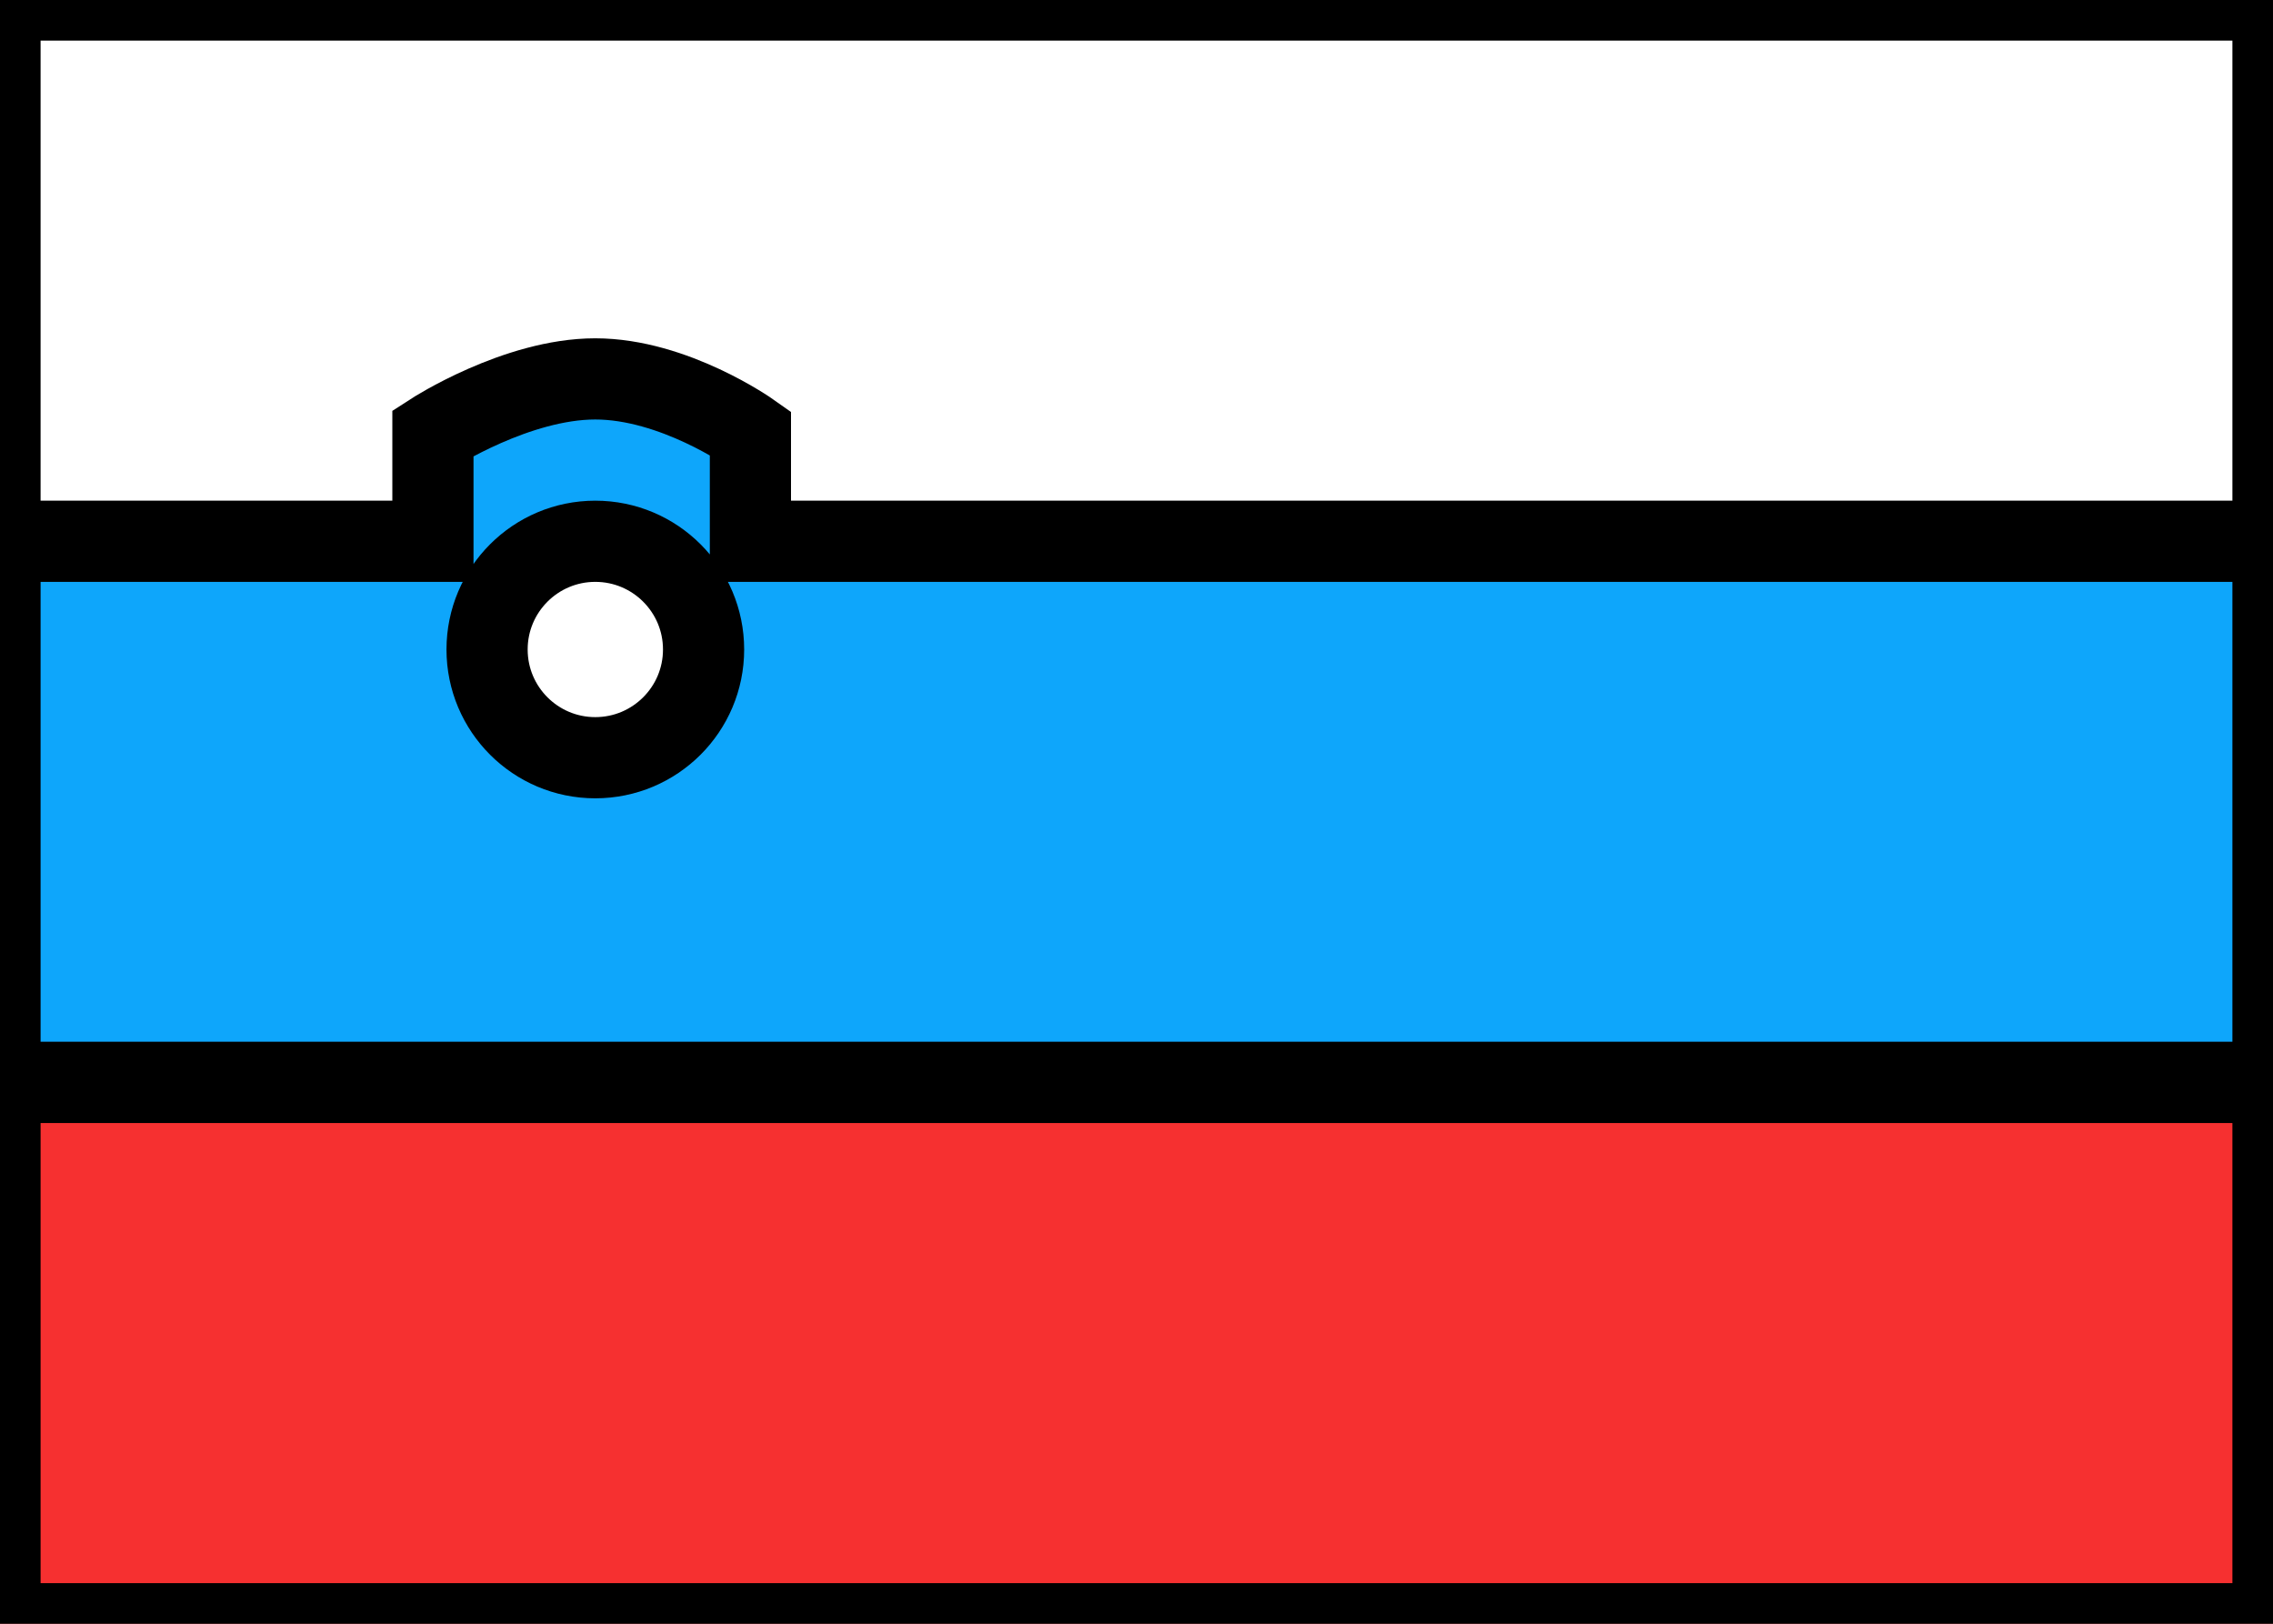 <svg xmlns="http://www.w3.org/2000/svg" fill="none" viewBox="0 0 28 20" stroke="currentColor" aria-hidden="true">
  <g clip-path="url(#clip0_5_1530)">
    <rect width="27.5" height="19.5" x="0.25" y="0.25" fill="white" stroke-width="0.5"/>
    <path fill="#0EA6FB" fill-rule="evenodd" d="M0 13.333H28V6.667H9.244V5.333C9.244 5.333 8.304 4.667 7.333 4.667C6.363 4.667 5.333 5.333 5.333 5.333V6.667H0V13.333ZM8.667 8C8.667 8.736 8.07 9.333 7.333 9.333C6.597 9.333 6 8.736 6 8C6 7.264 6.597 6.667 7.333 6.667C8.07 6.667 8.667 7.264 8.667 8Z" clip-rule="evenodd"/>
    <g filter="url(#filter0_d_5_1530)">
      <path fill="#F63030" fill-rule="evenodd" d="M0 20H28V13.333H0V20Z" clip-rule="evenodd"/>
    </g>
  </g>
  <defs>
    <filter id="filter0_d_5_1530" width="28" height="6.667" x="0" y="13.333" color-interpolation-filters="sRGB" filterUnits="userSpaceOnUse">
      <feFlood flood-opacity="0" result="BackgroundImageFix"/>
      <feColorMatrix in="SourceAlpha" result="hardAlpha" type="matrix" values="0 0 0 0 0 0 0 0 0 0 0 0 0 0 0 0 0 0 127 0"/>
      <feOffset/>
      <feColorMatrix type="matrix" values="0 0 0 0 0 0 0 0 0 0 0 0 0 0 0 0 0 0 0.06 0"/>
      <feBlend in2="BackgroundImageFix" mode="normal" result="effect1_dropShadow_5_1530"/>
      <feBlend in="SourceGraphic" in2="effect1_dropShadow_5_1530" mode="normal" result="shape"/>
    </filter>
    <clipPath id="clip0_5_1530">
      <rect width="28" height="20" fill="white"/>
    </clipPath>
  </defs>
</svg>
